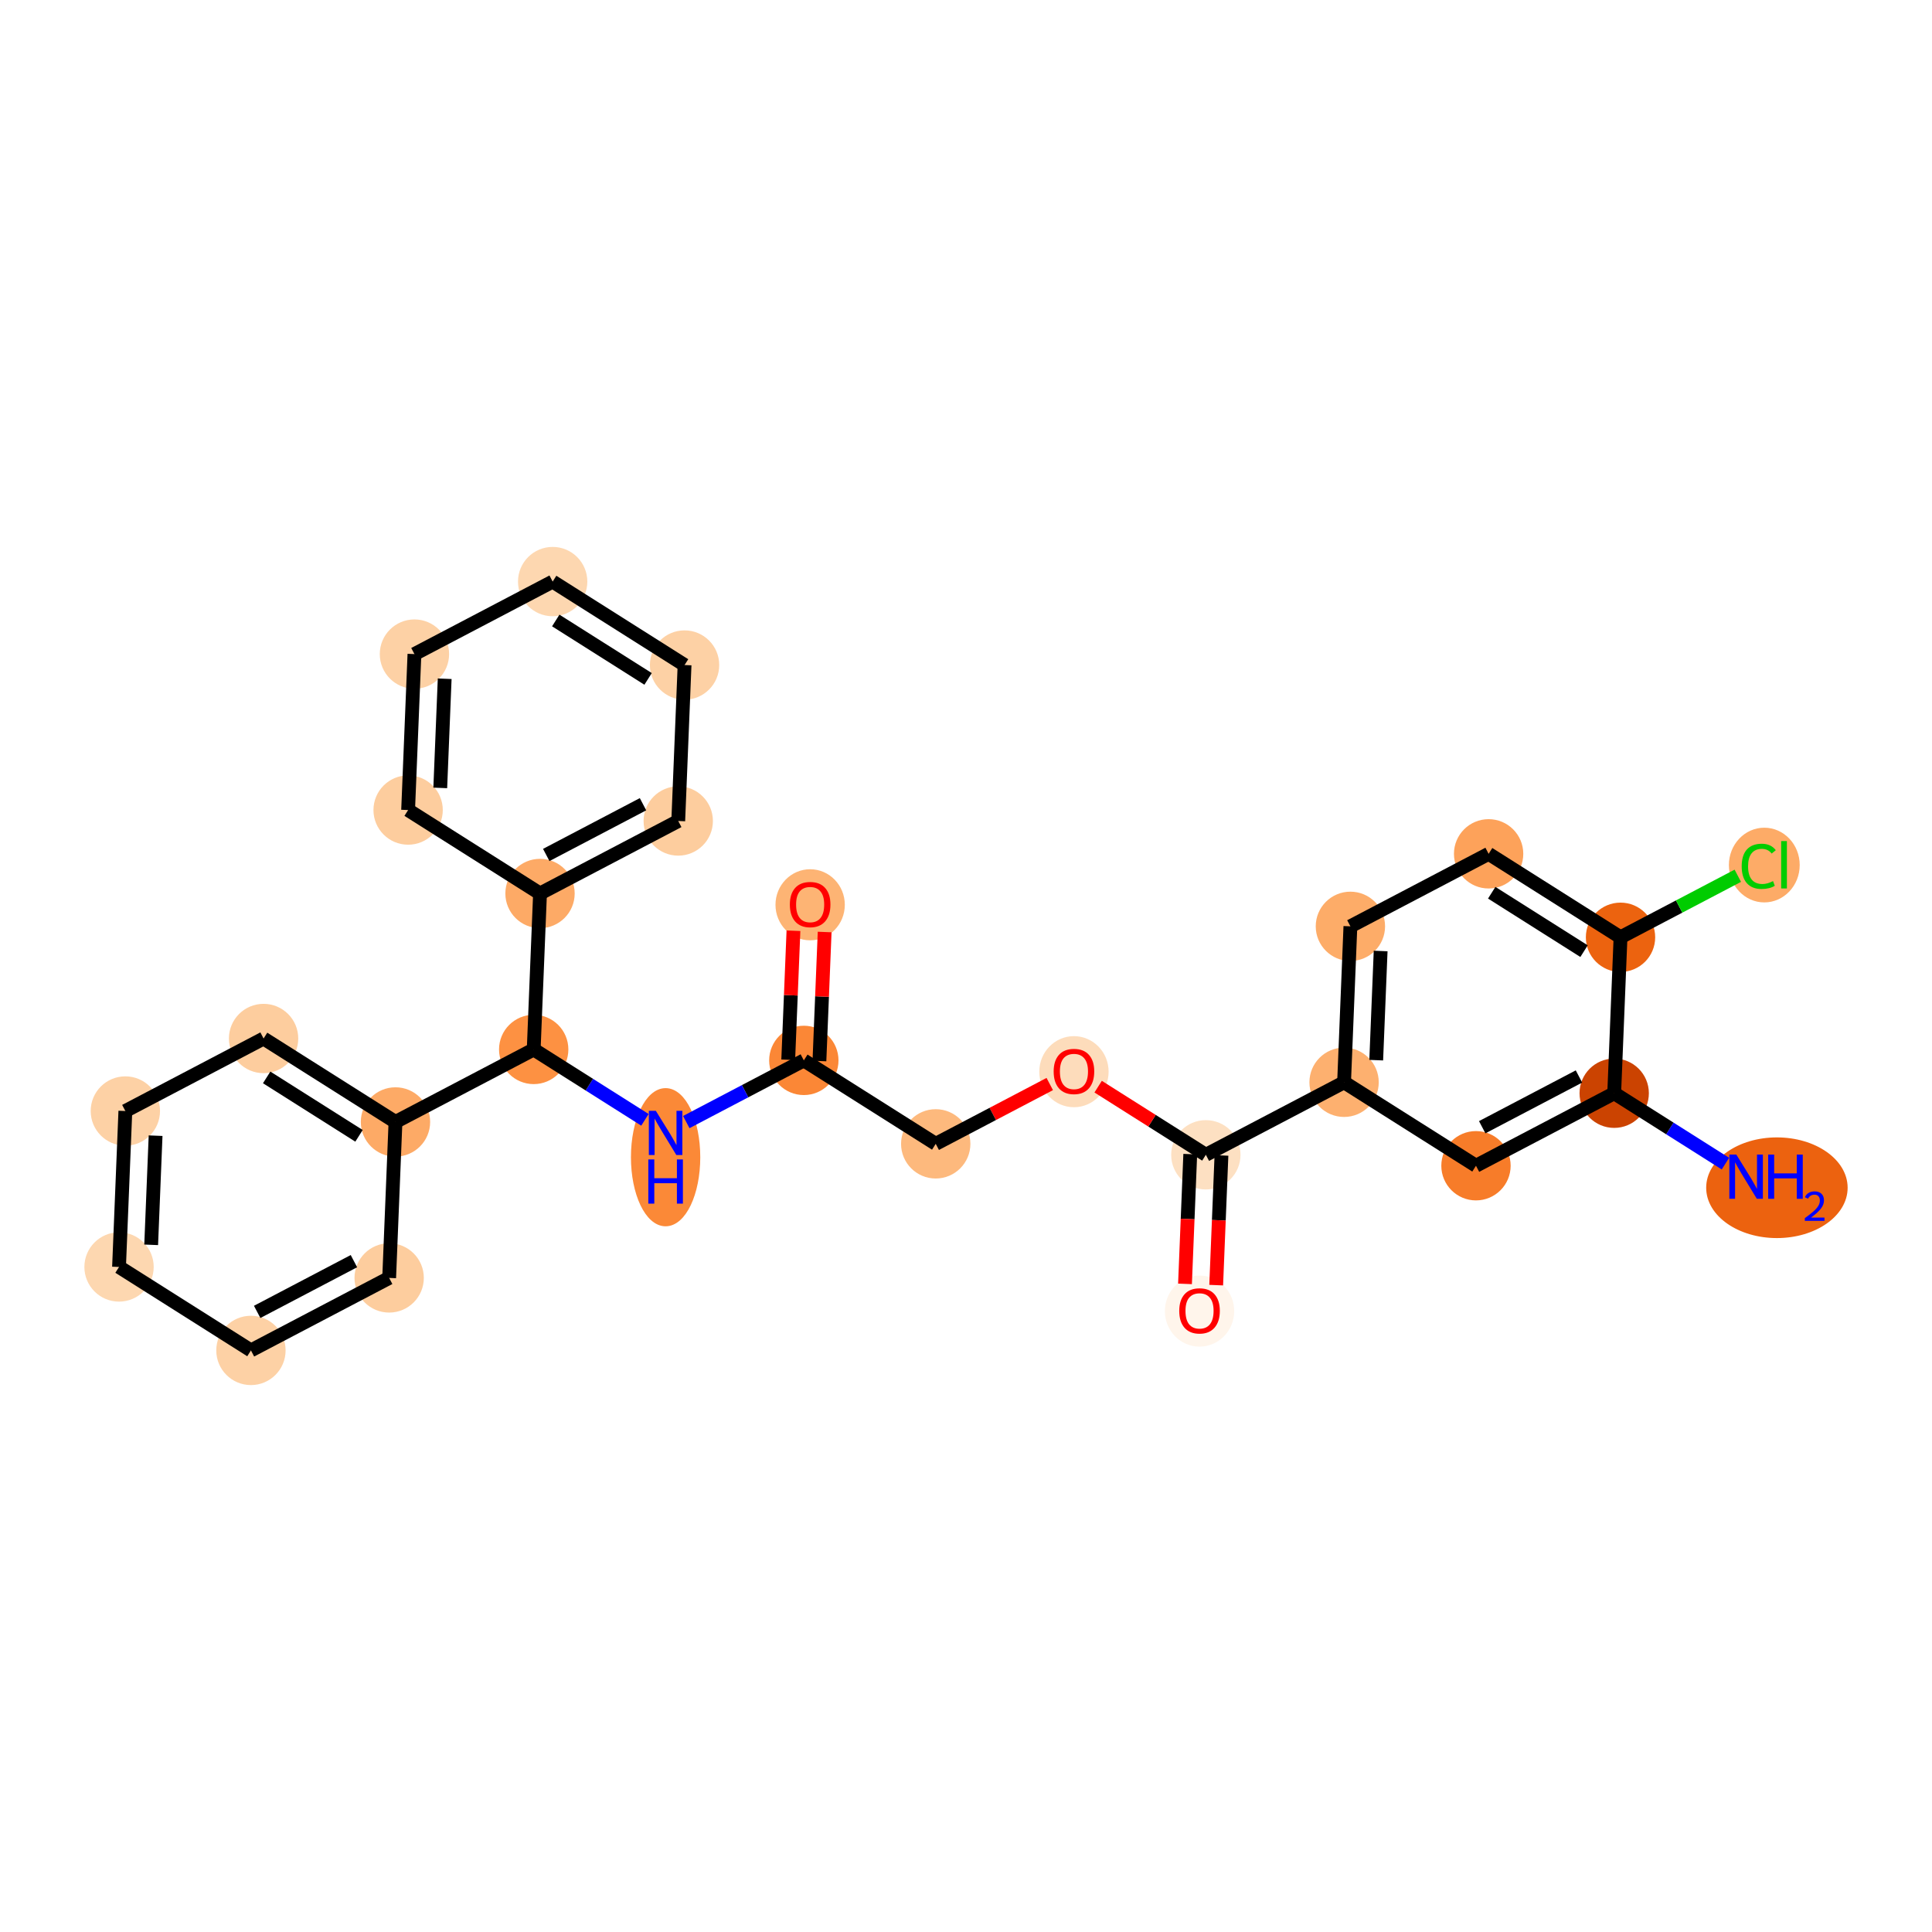 <?xml version='1.0' encoding='iso-8859-1'?>
<svg version='1.1' baseProfile='full'
              xmlns='http://www.w3.org/2000/svg'
                      xmlns:rdkit='http://www.rdkit.org/xml'
                      xmlns:xlink='http://www.w3.org/1999/xlink'
                  xml:space='preserve'
width='280px' height='280px' viewBox='0 0 280 280'>
<!-- END OF HEADER -->
<rect style='opacity:1.0;fill:#FFFFFF;stroke:none' width='280' height='280' x='0' y='0'> </rect>
<ellipse cx='257.523' cy='172.136' rx='9.75' ry='6.795'  style='fill:#EC620F;fill-rule:evenodd;stroke:#EC620F;stroke-width:1.0px;stroke-linecap:butt;stroke-linejoin:miter;stroke-opacity:1' />
<ellipse cx='233.942' cy='158.44' rx='4.524' ry='4.524'  style='fill:#CB4301;fill-rule:evenodd;stroke:#CB4301;stroke-width:1.0px;stroke-linecap:butt;stroke-linejoin:miter;stroke-opacity:1' />
<ellipse cx='213.91' cy='168.948' rx='4.524' ry='4.524'  style='fill:#F77C29;fill-rule:evenodd;stroke:#F77C29;stroke-width:1.0px;stroke-linecap:butt;stroke-linejoin:miter;stroke-opacity:1' />
<ellipse cx='194.794' cy='156.854' rx='4.524' ry='4.524'  style='fill:#FDB06F;fill-rule:evenodd;stroke:#FDB06F;stroke-width:1.0px;stroke-linecap:butt;stroke-linejoin:miter;stroke-opacity:1' />
<ellipse cx='174.761' cy='167.362' rx='4.524' ry='4.524'  style='fill:#FDE0C2;fill-rule:evenodd;stroke:#FDE0C2;stroke-width:1.0px;stroke-linecap:butt;stroke-linejoin:miter;stroke-opacity:1' />
<ellipse cx='173.846' cy='190.014' rx='4.524' ry='4.651'  style='fill:#FFF5EB;fill-rule:evenodd;stroke:#FFF5EB;stroke-width:1.0px;stroke-linecap:butt;stroke-linejoin:miter;stroke-opacity:1' />
<ellipse cx='155.645' cy='155.317' rx='4.524' ry='4.651'  style='fill:#FDDCBB;fill-rule:evenodd;stroke:#FDDCBB;stroke-width:1.0px;stroke-linecap:butt;stroke-linejoin:miter;stroke-opacity:1' />
<ellipse cx='135.613' cy='165.775' rx='4.524' ry='4.524'  style='fill:#FDB97D;fill-rule:evenodd;stroke:#FDB97D;stroke-width:1.0px;stroke-linecap:butt;stroke-linejoin:miter;stroke-opacity:1' />
<ellipse cx='116.497' cy='153.681' rx='4.524' ry='4.524'  style='fill:#FB8736;fill-rule:evenodd;stroke:#FB8736;stroke-width:1.0px;stroke-linecap:butt;stroke-linejoin:miter;stroke-opacity:1' />
<ellipse cx='117.413' cy='131.128' rx='4.524' ry='4.651'  style='fill:#FDB474;fill-rule:evenodd;stroke:#FDB474;stroke-width:1.0px;stroke-linecap:butt;stroke-linejoin:miter;stroke-opacity:1' />
<ellipse cx='96.464' cy='167.712' rx='4.524' ry='9.513'  style='fill:#FB8937;fill-rule:evenodd;stroke:#FB8937;stroke-width:1.0px;stroke-linecap:butt;stroke-linejoin:miter;stroke-opacity:1' />
<ellipse cx='77.348' cy='152.094' rx='4.524' ry='4.524'  style='fill:#FD9142;fill-rule:evenodd;stroke:#FD9142;stroke-width:1.0px;stroke-linecap:butt;stroke-linejoin:miter;stroke-opacity:1' />
<ellipse cx='57.316' cy='162.602' rx='4.524' ry='4.524'  style='fill:#FDAA66;fill-rule:evenodd;stroke:#FDAA66;stroke-width:1.0px;stroke-linecap:butt;stroke-linejoin:miter;stroke-opacity:1' />
<ellipse cx='38.2' cy='150.508' rx='4.524' ry='4.524'  style='fill:#FDCD9E;fill-rule:evenodd;stroke:#FDCD9E;stroke-width:1.0px;stroke-linecap:butt;stroke-linejoin:miter;stroke-opacity:1' />
<ellipse cx='18.167' cy='161.016' rx='4.524' ry='4.524'  style='fill:#FDD1A5;fill-rule:evenodd;stroke:#FDD1A5;stroke-width:1.0px;stroke-linecap:butt;stroke-linejoin:miter;stroke-opacity:1' />
<ellipse cx='17.252' cy='183.618' rx='4.524' ry='4.524'  style='fill:#FDD7B0;fill-rule:evenodd;stroke:#FDD7B0;stroke-width:1.0px;stroke-linecap:butt;stroke-linejoin:miter;stroke-opacity:1' />
<ellipse cx='36.368' cy='195.713' rx='4.524' ry='4.524'  style='fill:#FDD1A5;fill-rule:evenodd;stroke:#FDD1A5;stroke-width:1.0px;stroke-linecap:butt;stroke-linejoin:miter;stroke-opacity:1' />
<ellipse cx='56.4' cy='185.205' rx='4.524' ry='4.524'  style='fill:#FDCD9E;fill-rule:evenodd;stroke:#FDCD9E;stroke-width:1.0px;stroke-linecap:butt;stroke-linejoin:miter;stroke-opacity:1' />
<ellipse cx='78.264' cy='129.492' rx='4.524' ry='4.524'  style='fill:#FDAA66;fill-rule:evenodd;stroke:#FDAA66;stroke-width:1.0px;stroke-linecap:butt;stroke-linejoin:miter;stroke-opacity:1' />
<ellipse cx='98.296' cy='118.984' rx='4.524' ry='4.524'  style='fill:#FDCD9E;fill-rule:evenodd;stroke:#FDCD9E;stroke-width:1.0px;stroke-linecap:butt;stroke-linejoin:miter;stroke-opacity:1' />
<ellipse cx='99.212' cy='96.382' rx='4.524' ry='4.524'  style='fill:#FDD1A5;fill-rule:evenodd;stroke:#FDD1A5;stroke-width:1.0px;stroke-linecap:butt;stroke-linejoin:miter;stroke-opacity:1' />
<ellipse cx='80.096' cy='84.287' rx='4.524' ry='4.524'  style='fill:#FDD7B0;fill-rule:evenodd;stroke:#FDD7B0;stroke-width:1.0px;stroke-linecap:butt;stroke-linejoin:miter;stroke-opacity:1' />
<ellipse cx='60.064' cy='94.795' rx='4.524' ry='4.524'  style='fill:#FDD1A5;fill-rule:evenodd;stroke:#FDD1A5;stroke-width:1.0px;stroke-linecap:butt;stroke-linejoin:miter;stroke-opacity:1' />
<ellipse cx='59.148' cy='117.398' rx='4.524' ry='4.524'  style='fill:#FDCD9E;fill-rule:evenodd;stroke:#FDCD9E;stroke-width:1.0px;stroke-linecap:butt;stroke-linejoin:miter;stroke-opacity:1' />
<ellipse cx='195.71' cy='134.251' rx='4.524' ry='4.524'  style='fill:#FDAC68;fill-rule:evenodd;stroke:#FDAC68;stroke-width:1.0px;stroke-linecap:butt;stroke-linejoin:miter;stroke-opacity:1' />
<ellipse cx='215.742' cy='123.743' rx='4.524' ry='4.524'  style='fill:#FDA25A;fill-rule:evenodd;stroke:#FDA25A;stroke-width:1.0px;stroke-linecap:butt;stroke-linejoin:miter;stroke-opacity:1' />
<ellipse cx='234.858' cy='135.838' rx='4.524' ry='4.524'  style='fill:#EC630F;fill-rule:evenodd;stroke:#EC630F;stroke-width:1.0px;stroke-linecap:butt;stroke-linejoin:miter;stroke-opacity:1' />
<ellipse cx='255.696' cy='125.37' rx='4.632' ry='4.914'  style='fill:#FDAB67;fill-rule:evenodd;stroke:#FDAB67;stroke-width:1.0px;stroke-linecap:butt;stroke-linejoin:miter;stroke-opacity:1' />
<path class='bond-0 atom-0 atom-1' d='M 250.063,168.64 L 242.003,163.54' style='fill:none;fill-rule:evenodd;stroke:#0000FF;stroke-width:2.0px;stroke-linecap:butt;stroke-linejoin:miter;stroke-opacity:1' />
<path class='bond-0 atom-0 atom-1' d='M 242.003,163.54 L 233.942,158.44' style='fill:none;fill-rule:evenodd;stroke:#000000;stroke-width:2.0px;stroke-linecap:butt;stroke-linejoin:miter;stroke-opacity:1' />
<path class='bond-1 atom-1 atom-2' d='M 233.942,158.44 L 213.91,168.948' style='fill:none;fill-rule:evenodd;stroke:#000000;stroke-width:2.0px;stroke-linecap:butt;stroke-linejoin:miter;stroke-opacity:1' />
<path class='bond-1 atom-1 atom-2' d='M 228.836,156.01 L 214.813,163.365' style='fill:none;fill-rule:evenodd;stroke:#000000;stroke-width:2.0px;stroke-linecap:butt;stroke-linejoin:miter;stroke-opacity:1' />
<path class='bond-27 atom-26 atom-1' d='M 234.858,135.838 L 233.942,158.44' style='fill:none;fill-rule:evenodd;stroke:#000000;stroke-width:2.0px;stroke-linecap:butt;stroke-linejoin:miter;stroke-opacity:1' />
<path class='bond-2 atom-2 atom-3' d='M 213.91,168.948 L 194.794,156.854' style='fill:none;fill-rule:evenodd;stroke:#000000;stroke-width:2.0px;stroke-linecap:butt;stroke-linejoin:miter;stroke-opacity:1' />
<path class='bond-3 atom-3 atom-4' d='M 194.794,156.854 L 174.761,167.362' style='fill:none;fill-rule:evenodd;stroke:#000000;stroke-width:2.0px;stroke-linecap:butt;stroke-linejoin:miter;stroke-opacity:1' />
<path class='bond-23 atom-3 atom-24' d='M 194.794,156.854 L 195.71,134.251' style='fill:none;fill-rule:evenodd;stroke:#000000;stroke-width:2.0px;stroke-linecap:butt;stroke-linejoin:miter;stroke-opacity:1' />
<path class='bond-23 atom-3 atom-24' d='M 199.452,153.646 L 200.093,137.825' style='fill:none;fill-rule:evenodd;stroke:#000000;stroke-width:2.0px;stroke-linecap:butt;stroke-linejoin:miter;stroke-opacity:1' />
<path class='bond-4 atom-4 atom-5' d='M 172.501,167.27 L 172.12,176.669' style='fill:none;fill-rule:evenodd;stroke:#000000;stroke-width:2.0px;stroke-linecap:butt;stroke-linejoin:miter;stroke-opacity:1' />
<path class='bond-4 atom-4 atom-5' d='M 172.12,176.669 L 171.739,186.068' style='fill:none;fill-rule:evenodd;stroke:#FF0000;stroke-width:2.0px;stroke-linecap:butt;stroke-linejoin:miter;stroke-opacity:1' />
<path class='bond-4 atom-4 atom-5' d='M 177.022,167.453 L 176.641,176.852' style='fill:none;fill-rule:evenodd;stroke:#000000;stroke-width:2.0px;stroke-linecap:butt;stroke-linejoin:miter;stroke-opacity:1' />
<path class='bond-4 atom-4 atom-5' d='M 176.641,176.852 L 176.26,186.251' style='fill:none;fill-rule:evenodd;stroke:#FF0000;stroke-width:2.0px;stroke-linecap:butt;stroke-linejoin:miter;stroke-opacity:1' />
<path class='bond-5 atom-4 atom-6' d='M 174.761,167.362 L 166.956,162.424' style='fill:none;fill-rule:evenodd;stroke:#000000;stroke-width:2.0px;stroke-linecap:butt;stroke-linejoin:miter;stroke-opacity:1' />
<path class='bond-5 atom-4 atom-6' d='M 166.956,162.424 L 159.151,157.486' style='fill:none;fill-rule:evenodd;stroke:#FF0000;stroke-width:2.0px;stroke-linecap:butt;stroke-linejoin:miter;stroke-opacity:1' />
<path class='bond-6 atom-6 atom-7' d='M 152.139,157.106 L 143.876,161.441' style='fill:none;fill-rule:evenodd;stroke:#FF0000;stroke-width:2.0px;stroke-linecap:butt;stroke-linejoin:miter;stroke-opacity:1' />
<path class='bond-6 atom-6 atom-7' d='M 143.876,161.441 L 135.613,165.775' style='fill:none;fill-rule:evenodd;stroke:#000000;stroke-width:2.0px;stroke-linecap:butt;stroke-linejoin:miter;stroke-opacity:1' />
<path class='bond-7 atom-7 atom-8' d='M 135.613,165.775 L 116.497,153.681' style='fill:none;fill-rule:evenodd;stroke:#000000;stroke-width:2.0px;stroke-linecap:butt;stroke-linejoin:miter;stroke-opacity:1' />
<path class='bond-8 atom-8 atom-9' d='M 118.757,153.772 L 119.136,144.423' style='fill:none;fill-rule:evenodd;stroke:#000000;stroke-width:2.0px;stroke-linecap:butt;stroke-linejoin:miter;stroke-opacity:1' />
<path class='bond-8 atom-8 atom-9' d='M 119.136,144.423 L 119.515,135.074' style='fill:none;fill-rule:evenodd;stroke:#FF0000;stroke-width:2.0px;stroke-linecap:butt;stroke-linejoin:miter;stroke-opacity:1' />
<path class='bond-8 atom-8 atom-9' d='M 114.236,153.589 L 114.615,144.24' style='fill:none;fill-rule:evenodd;stroke:#000000;stroke-width:2.0px;stroke-linecap:butt;stroke-linejoin:miter;stroke-opacity:1' />
<path class='bond-8 atom-8 atom-9' d='M 114.615,144.24 L 114.994,134.891' style='fill:none;fill-rule:evenodd;stroke:#FF0000;stroke-width:2.0px;stroke-linecap:butt;stroke-linejoin:miter;stroke-opacity:1' />
<path class='bond-9 atom-8 atom-10' d='M 116.497,153.681 L 107.978,158.149' style='fill:none;fill-rule:evenodd;stroke:#000000;stroke-width:2.0px;stroke-linecap:butt;stroke-linejoin:miter;stroke-opacity:1' />
<path class='bond-9 atom-8 atom-10' d='M 107.978,158.149 L 99.459,162.618' style='fill:none;fill-rule:evenodd;stroke:#0000FF;stroke-width:2.0px;stroke-linecap:butt;stroke-linejoin:miter;stroke-opacity:1' />
<path class='bond-10 atom-10 atom-11' d='M 93.469,162.294 L 85.409,157.194' style='fill:none;fill-rule:evenodd;stroke:#0000FF;stroke-width:2.0px;stroke-linecap:butt;stroke-linejoin:miter;stroke-opacity:1' />
<path class='bond-10 atom-10 atom-11' d='M 85.409,157.194 L 77.348,152.094' style='fill:none;fill-rule:evenodd;stroke:#000000;stroke-width:2.0px;stroke-linecap:butt;stroke-linejoin:miter;stroke-opacity:1' />
<path class='bond-11 atom-11 atom-12' d='M 77.348,152.094 L 57.316,162.602' style='fill:none;fill-rule:evenodd;stroke:#000000;stroke-width:2.0px;stroke-linecap:butt;stroke-linejoin:miter;stroke-opacity:1' />
<path class='bond-17 atom-11 atom-18' d='M 77.348,152.094 L 78.264,129.492' style='fill:none;fill-rule:evenodd;stroke:#000000;stroke-width:2.0px;stroke-linecap:butt;stroke-linejoin:miter;stroke-opacity:1' />
<path class='bond-12 atom-12 atom-13' d='M 57.316,162.602 L 38.2,150.508' style='fill:none;fill-rule:evenodd;stroke:#000000;stroke-width:2.0px;stroke-linecap:butt;stroke-linejoin:miter;stroke-opacity:1' />
<path class='bond-12 atom-12 atom-13' d='M 52.03,164.612 L 38.648,156.145' style='fill:none;fill-rule:evenodd;stroke:#000000;stroke-width:2.0px;stroke-linecap:butt;stroke-linejoin:miter;stroke-opacity:1' />
<path class='bond-28 atom-17 atom-12' d='M 56.4,185.205 L 57.316,162.602' style='fill:none;fill-rule:evenodd;stroke:#000000;stroke-width:2.0px;stroke-linecap:butt;stroke-linejoin:miter;stroke-opacity:1' />
<path class='bond-13 atom-13 atom-14' d='M 38.2,150.508 L 18.167,161.016' style='fill:none;fill-rule:evenodd;stroke:#000000;stroke-width:2.0px;stroke-linecap:butt;stroke-linejoin:miter;stroke-opacity:1' />
<path class='bond-14 atom-14 atom-15' d='M 18.167,161.016 L 17.252,183.618' style='fill:none;fill-rule:evenodd;stroke:#000000;stroke-width:2.0px;stroke-linecap:butt;stroke-linejoin:miter;stroke-opacity:1' />
<path class='bond-14 atom-14 atom-15' d='M 22.55,164.59 L 21.909,180.411' style='fill:none;fill-rule:evenodd;stroke:#000000;stroke-width:2.0px;stroke-linecap:butt;stroke-linejoin:miter;stroke-opacity:1' />
<path class='bond-15 atom-15 atom-16' d='M 17.252,183.618 L 36.368,195.713' style='fill:none;fill-rule:evenodd;stroke:#000000;stroke-width:2.0px;stroke-linecap:butt;stroke-linejoin:miter;stroke-opacity:1' />
<path class='bond-16 atom-16 atom-17' d='M 36.368,195.713 L 56.4,185.205' style='fill:none;fill-rule:evenodd;stroke:#000000;stroke-width:2.0px;stroke-linecap:butt;stroke-linejoin:miter;stroke-opacity:1' />
<path class='bond-16 atom-16 atom-17' d='M 37.271,190.13 L 51.294,182.775' style='fill:none;fill-rule:evenodd;stroke:#000000;stroke-width:2.0px;stroke-linecap:butt;stroke-linejoin:miter;stroke-opacity:1' />
<path class='bond-18 atom-18 atom-19' d='M 78.264,129.492 L 98.296,118.984' style='fill:none;fill-rule:evenodd;stroke:#000000;stroke-width:2.0px;stroke-linecap:butt;stroke-linejoin:miter;stroke-opacity:1' />
<path class='bond-18 atom-18 atom-19' d='M 79.167,123.909 L 93.19,116.554' style='fill:none;fill-rule:evenodd;stroke:#000000;stroke-width:2.0px;stroke-linecap:butt;stroke-linejoin:miter;stroke-opacity:1' />
<path class='bond-29 atom-23 atom-18' d='M 59.148,117.398 L 78.264,129.492' style='fill:none;fill-rule:evenodd;stroke:#000000;stroke-width:2.0px;stroke-linecap:butt;stroke-linejoin:miter;stroke-opacity:1' />
<path class='bond-19 atom-19 atom-20' d='M 98.296,118.984 L 99.212,96.382' style='fill:none;fill-rule:evenodd;stroke:#000000;stroke-width:2.0px;stroke-linecap:butt;stroke-linejoin:miter;stroke-opacity:1' />
<path class='bond-20 atom-20 atom-21' d='M 99.212,96.382 L 80.096,84.287' style='fill:none;fill-rule:evenodd;stroke:#000000;stroke-width:2.0px;stroke-linecap:butt;stroke-linejoin:miter;stroke-opacity:1' />
<path class='bond-20 atom-20 atom-21' d='M 93.926,98.391 L 80.544,89.925' style='fill:none;fill-rule:evenodd;stroke:#000000;stroke-width:2.0px;stroke-linecap:butt;stroke-linejoin:miter;stroke-opacity:1' />
<path class='bond-21 atom-21 atom-22' d='M 80.096,84.287 L 60.064,94.795' style='fill:none;fill-rule:evenodd;stroke:#000000;stroke-width:2.0px;stroke-linecap:butt;stroke-linejoin:miter;stroke-opacity:1' />
<path class='bond-22 atom-22 atom-23' d='M 60.064,94.795 L 59.148,117.398' style='fill:none;fill-rule:evenodd;stroke:#000000;stroke-width:2.0px;stroke-linecap:butt;stroke-linejoin:miter;stroke-opacity:1' />
<path class='bond-22 atom-22 atom-23' d='M 64.447,98.369 L 63.806,114.19' style='fill:none;fill-rule:evenodd;stroke:#000000;stroke-width:2.0px;stroke-linecap:butt;stroke-linejoin:miter;stroke-opacity:1' />
<path class='bond-24 atom-24 atom-25' d='M 195.71,134.251 L 215.742,123.743' style='fill:none;fill-rule:evenodd;stroke:#000000;stroke-width:2.0px;stroke-linecap:butt;stroke-linejoin:miter;stroke-opacity:1' />
<path class='bond-25 atom-25 atom-26' d='M 215.742,123.743 L 234.858,135.838' style='fill:none;fill-rule:evenodd;stroke:#000000;stroke-width:2.0px;stroke-linecap:butt;stroke-linejoin:miter;stroke-opacity:1' />
<path class='bond-25 atom-25 atom-26' d='M 216.19,129.381 L 229.572,137.847' style='fill:none;fill-rule:evenodd;stroke:#000000;stroke-width:2.0px;stroke-linecap:butt;stroke-linejoin:miter;stroke-opacity:1' />
<path class='bond-26 atom-26 atom-27' d='M 234.858,135.838 L 243.356,131.38' style='fill:none;fill-rule:evenodd;stroke:#000000;stroke-width:2.0px;stroke-linecap:butt;stroke-linejoin:miter;stroke-opacity:1' />
<path class='bond-26 atom-26 atom-27' d='M 243.356,131.38 L 251.855,126.922' style='fill:none;fill-rule:evenodd;stroke:#00CC00;stroke-width:2.0px;stroke-linecap:butt;stroke-linejoin:miter;stroke-opacity:1' />
<path  class='atom-0' d='M 251.642 167.331
L 253.742 170.724
Q 253.95 171.059, 254.285 171.665
Q 254.619 172.272, 254.637 172.308
L 254.637 167.331
L 255.488 167.331
L 255.488 173.738
L 254.61 173.738
L 252.357 170.028
Q 252.095 169.593, 251.814 169.096
Q 251.543 168.598, 251.461 168.444
L 251.461 173.738
L 250.629 173.738
L 250.629 167.331
L 251.642 167.331
' fill='#0000FF'/>
<path  class='atom-0' d='M 256.257 167.331
L 257.126 167.331
L 257.126 170.055
L 260.401 170.055
L 260.401 167.331
L 261.27 167.331
L 261.27 173.738
L 260.401 173.738
L 260.401 170.779
L 257.126 170.779
L 257.126 173.738
L 256.257 173.738
L 256.257 167.331
' fill='#0000FF'/>
<path  class='atom-0' d='M 261.58 173.513
Q 261.736 173.113, 262.106 172.892
Q 262.476 172.665, 262.99 172.665
Q 263.629 172.665, 263.987 173.011
Q 264.345 173.358, 264.345 173.973
Q 264.345 174.6, 263.88 175.185
Q 263.42 175.77, 262.464 176.463
L 264.417 176.463
L 264.417 176.941
L 261.569 176.941
L 261.569 176.541
Q 262.357 175.979, 262.823 175.561
Q 263.294 175.143, 263.521 174.767
Q 263.748 174.391, 263.748 174.002
Q 263.748 173.596, 263.545 173.369
Q 263.342 173.143, 262.99 173.143
Q 262.649 173.143, 262.422 173.28
Q 262.196 173.417, 262.034 173.722
L 261.58 173.513
' fill='#0000FF'/>
<path  class='atom-5' d='M 170.905 189.982
Q 170.905 188.444, 171.665 187.584
Q 172.425 186.725, 173.846 186.725
Q 175.266 186.725, 176.026 187.584
Q 176.786 188.444, 176.786 189.982
Q 176.786 191.538, 176.017 192.425
Q 175.248 193.303, 173.846 193.303
Q 172.434 193.303, 171.665 192.425
Q 170.905 191.547, 170.905 189.982
M 173.846 192.579
Q 174.823 192.579, 175.348 191.928
Q 175.881 191.267, 175.881 189.982
Q 175.881 188.724, 175.348 188.091
Q 174.823 187.449, 173.846 187.449
Q 172.868 187.449, 172.334 188.082
Q 171.81 188.715, 171.81 189.982
Q 171.81 191.276, 172.334 191.928
Q 172.868 192.579, 173.846 192.579
' fill='#FF0000'/>
<path  class='atom-6' d='M 152.704 155.285
Q 152.704 153.747, 153.464 152.887
Q 154.225 152.028, 155.645 152.028
Q 157.066 152.028, 157.826 152.887
Q 158.586 153.747, 158.586 155.285
Q 158.586 156.842, 157.817 157.728
Q 157.048 158.606, 155.645 158.606
Q 154.234 158.606, 153.464 157.728
Q 152.704 156.851, 152.704 155.285
M 155.645 157.882
Q 156.622 157.882, 157.147 157.231
Q 157.681 156.57, 157.681 155.285
Q 157.681 154.028, 157.147 153.394
Q 156.622 152.752, 155.645 152.752
Q 154.668 152.752, 154.134 153.385
Q 153.609 154.019, 153.609 155.285
Q 153.609 156.579, 154.134 157.231
Q 154.668 157.882, 155.645 157.882
' fill='#FF0000'/>
<path  class='atom-9' d='M 114.472 131.096
Q 114.472 129.558, 115.232 128.699
Q 115.992 127.839, 117.413 127.839
Q 118.833 127.839, 119.593 128.699
Q 120.353 129.558, 120.353 131.096
Q 120.353 132.653, 119.584 133.54
Q 118.815 134.417, 117.413 134.417
Q 116.001 134.417, 115.232 133.54
Q 114.472 132.662, 114.472 131.096
M 117.413 133.693
Q 118.39 133.693, 118.915 133.042
Q 119.448 132.381, 119.448 131.096
Q 119.448 129.839, 118.915 129.205
Q 118.39 128.563, 117.413 128.563
Q 116.435 128.563, 115.901 129.196
Q 115.377 129.83, 115.377 131.096
Q 115.377 132.39, 115.901 133.042
Q 116.435 133.693, 117.413 133.693
' fill='#FF0000'/>
<path  class='atom-10' d='M 95.048 160.986
L 97.148 164.379
Q 97.356 164.714, 97.691 165.32
Q 98.025 165.926, 98.043 165.962
L 98.043 160.986
L 98.894 160.986
L 98.894 167.392
L 98.016 167.392
L 95.763 163.682
Q 95.501 163.248, 95.22 162.75
Q 94.949 162.252, 94.867 162.099
L 94.867 167.392
L 94.035 167.392
L 94.035 160.986
L 95.048 160.986
' fill='#0000FF'/>
<path  class='atom-10' d='M 93.958 168.033
L 94.827 168.033
L 94.827 170.756
L 98.102 170.756
L 98.102 168.033
L 98.971 168.033
L 98.971 174.439
L 98.102 174.439
L 98.102 171.48
L 94.827 171.48
L 94.827 174.439
L 93.958 174.439
L 93.958 168.033
' fill='#0000FF'/>
<path  class='atom-27' d='M 252.42 125.551
Q 252.42 123.959, 253.162 123.126
Q 253.913 122.285, 255.334 122.285
Q 256.655 122.285, 257.361 123.217
L 256.763 123.705
Q 256.248 123.027, 255.334 123.027
Q 254.366 123.027, 253.85 123.678
Q 253.343 124.321, 253.343 125.551
Q 253.343 126.818, 253.868 127.47
Q 254.402 128.121, 255.433 128.121
Q 256.139 128.121, 256.962 127.696
L 257.216 128.374
Q 256.881 128.592, 256.374 128.718
Q 255.868 128.845, 255.307 128.845
Q 253.913 128.845, 253.162 127.994
Q 252.42 127.144, 252.42 125.551
' fill='#00CC00'/>
<path  class='atom-27' d='M 258.139 121.896
L 258.971 121.896
L 258.971 128.763
L 258.139 128.763
L 258.139 121.896
' fill='#00CC00'/>
</svg>
